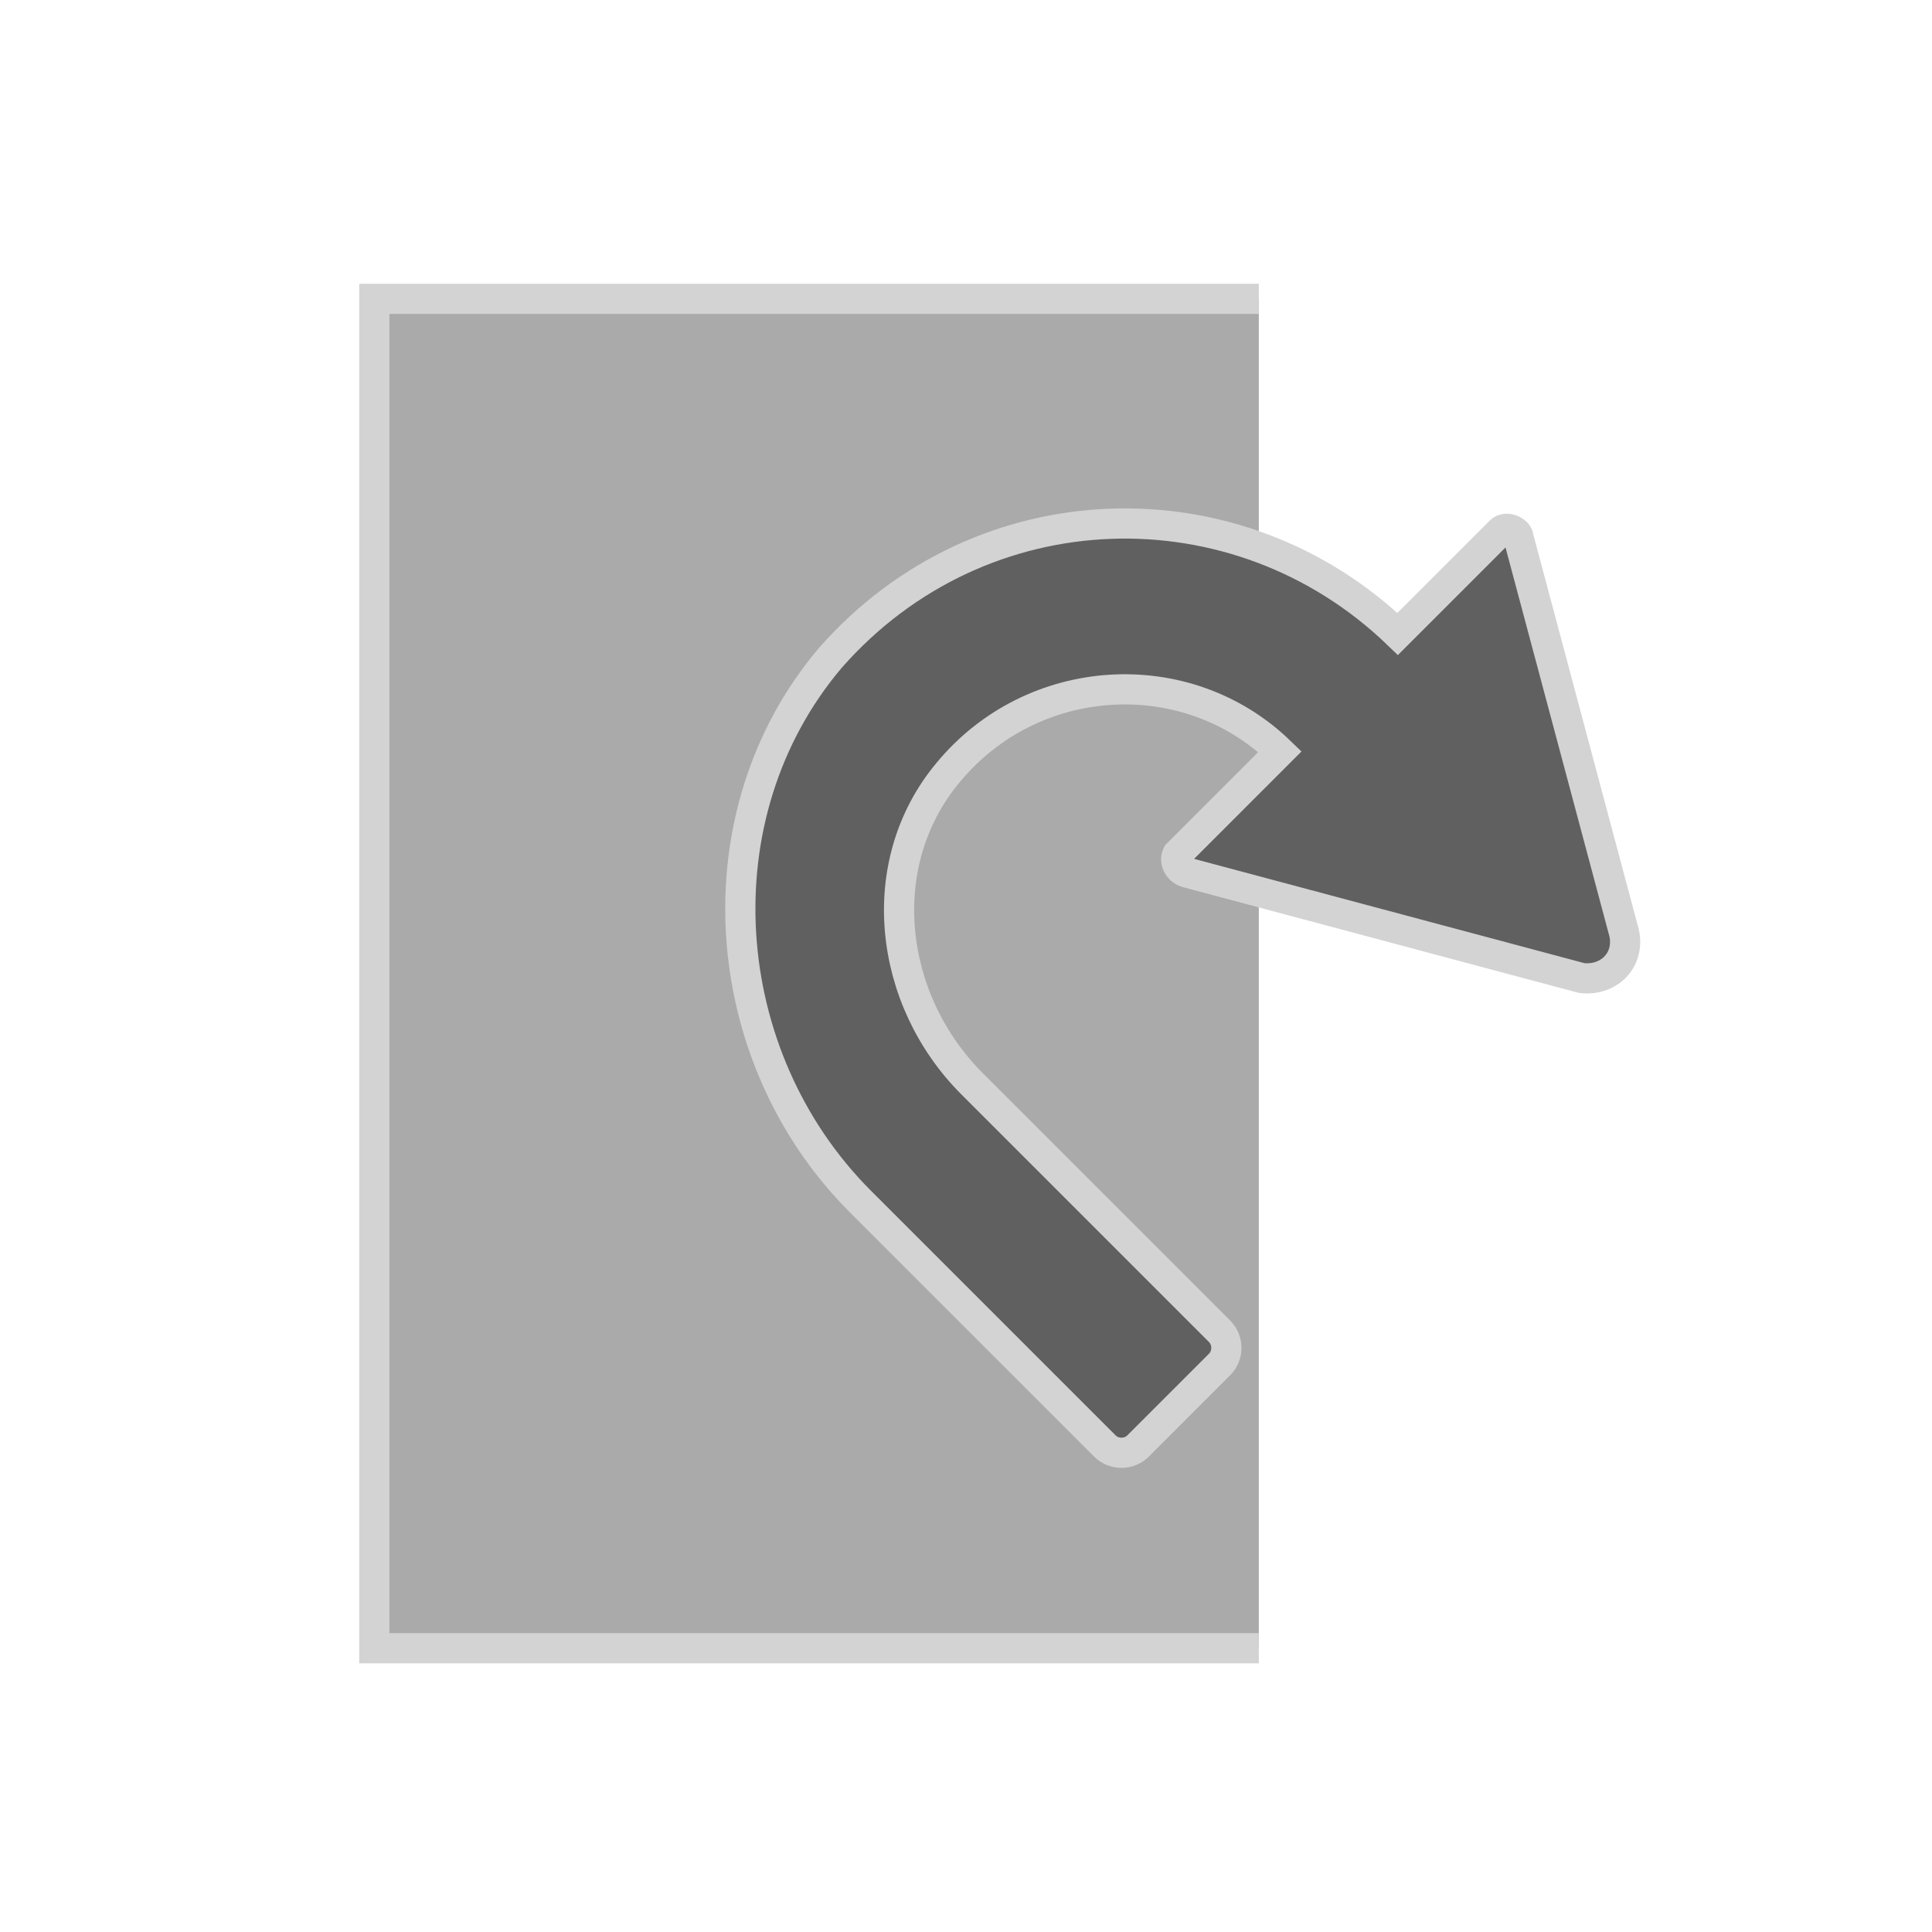 <svg xmlns="http://www.w3.org/2000/svg" xml:space="preserve" viewBox="0 0 64 64"><path d="M41.7 54.6H12.4V9.9h29.3" style="fill:#aaa"/><path d="M41.7 9.4H11.9v45.7h29.8v-1H12.9V10.4h28.8z" style="fill:#d3d3d3"/><path d="m53.8 30.9-3.5-13.1c0-.2-.4-.4-.6-.2L46.3 21c-5.3-5.1-13.8-4.9-18.8.8-4.4 5.2-3.8 13.2 1 18l8.1 8.1c.3.3.8.3 1.1 0l2.7-2.7c.3-.3.3-.8 0-1.1l-8.2-8.2c-2.8-2.8-3.3-7.3-.8-10.3 2.8-3.4 7.9-3.7 11-.7L39 28.3c-.1.2 0 .5.3.6l13.1 3.5c.9.1 1.6-.6 1.4-1.5z" style="fill:#606060;stroke:#d3d3d3;stroke-miterlimit:10"/></svg>